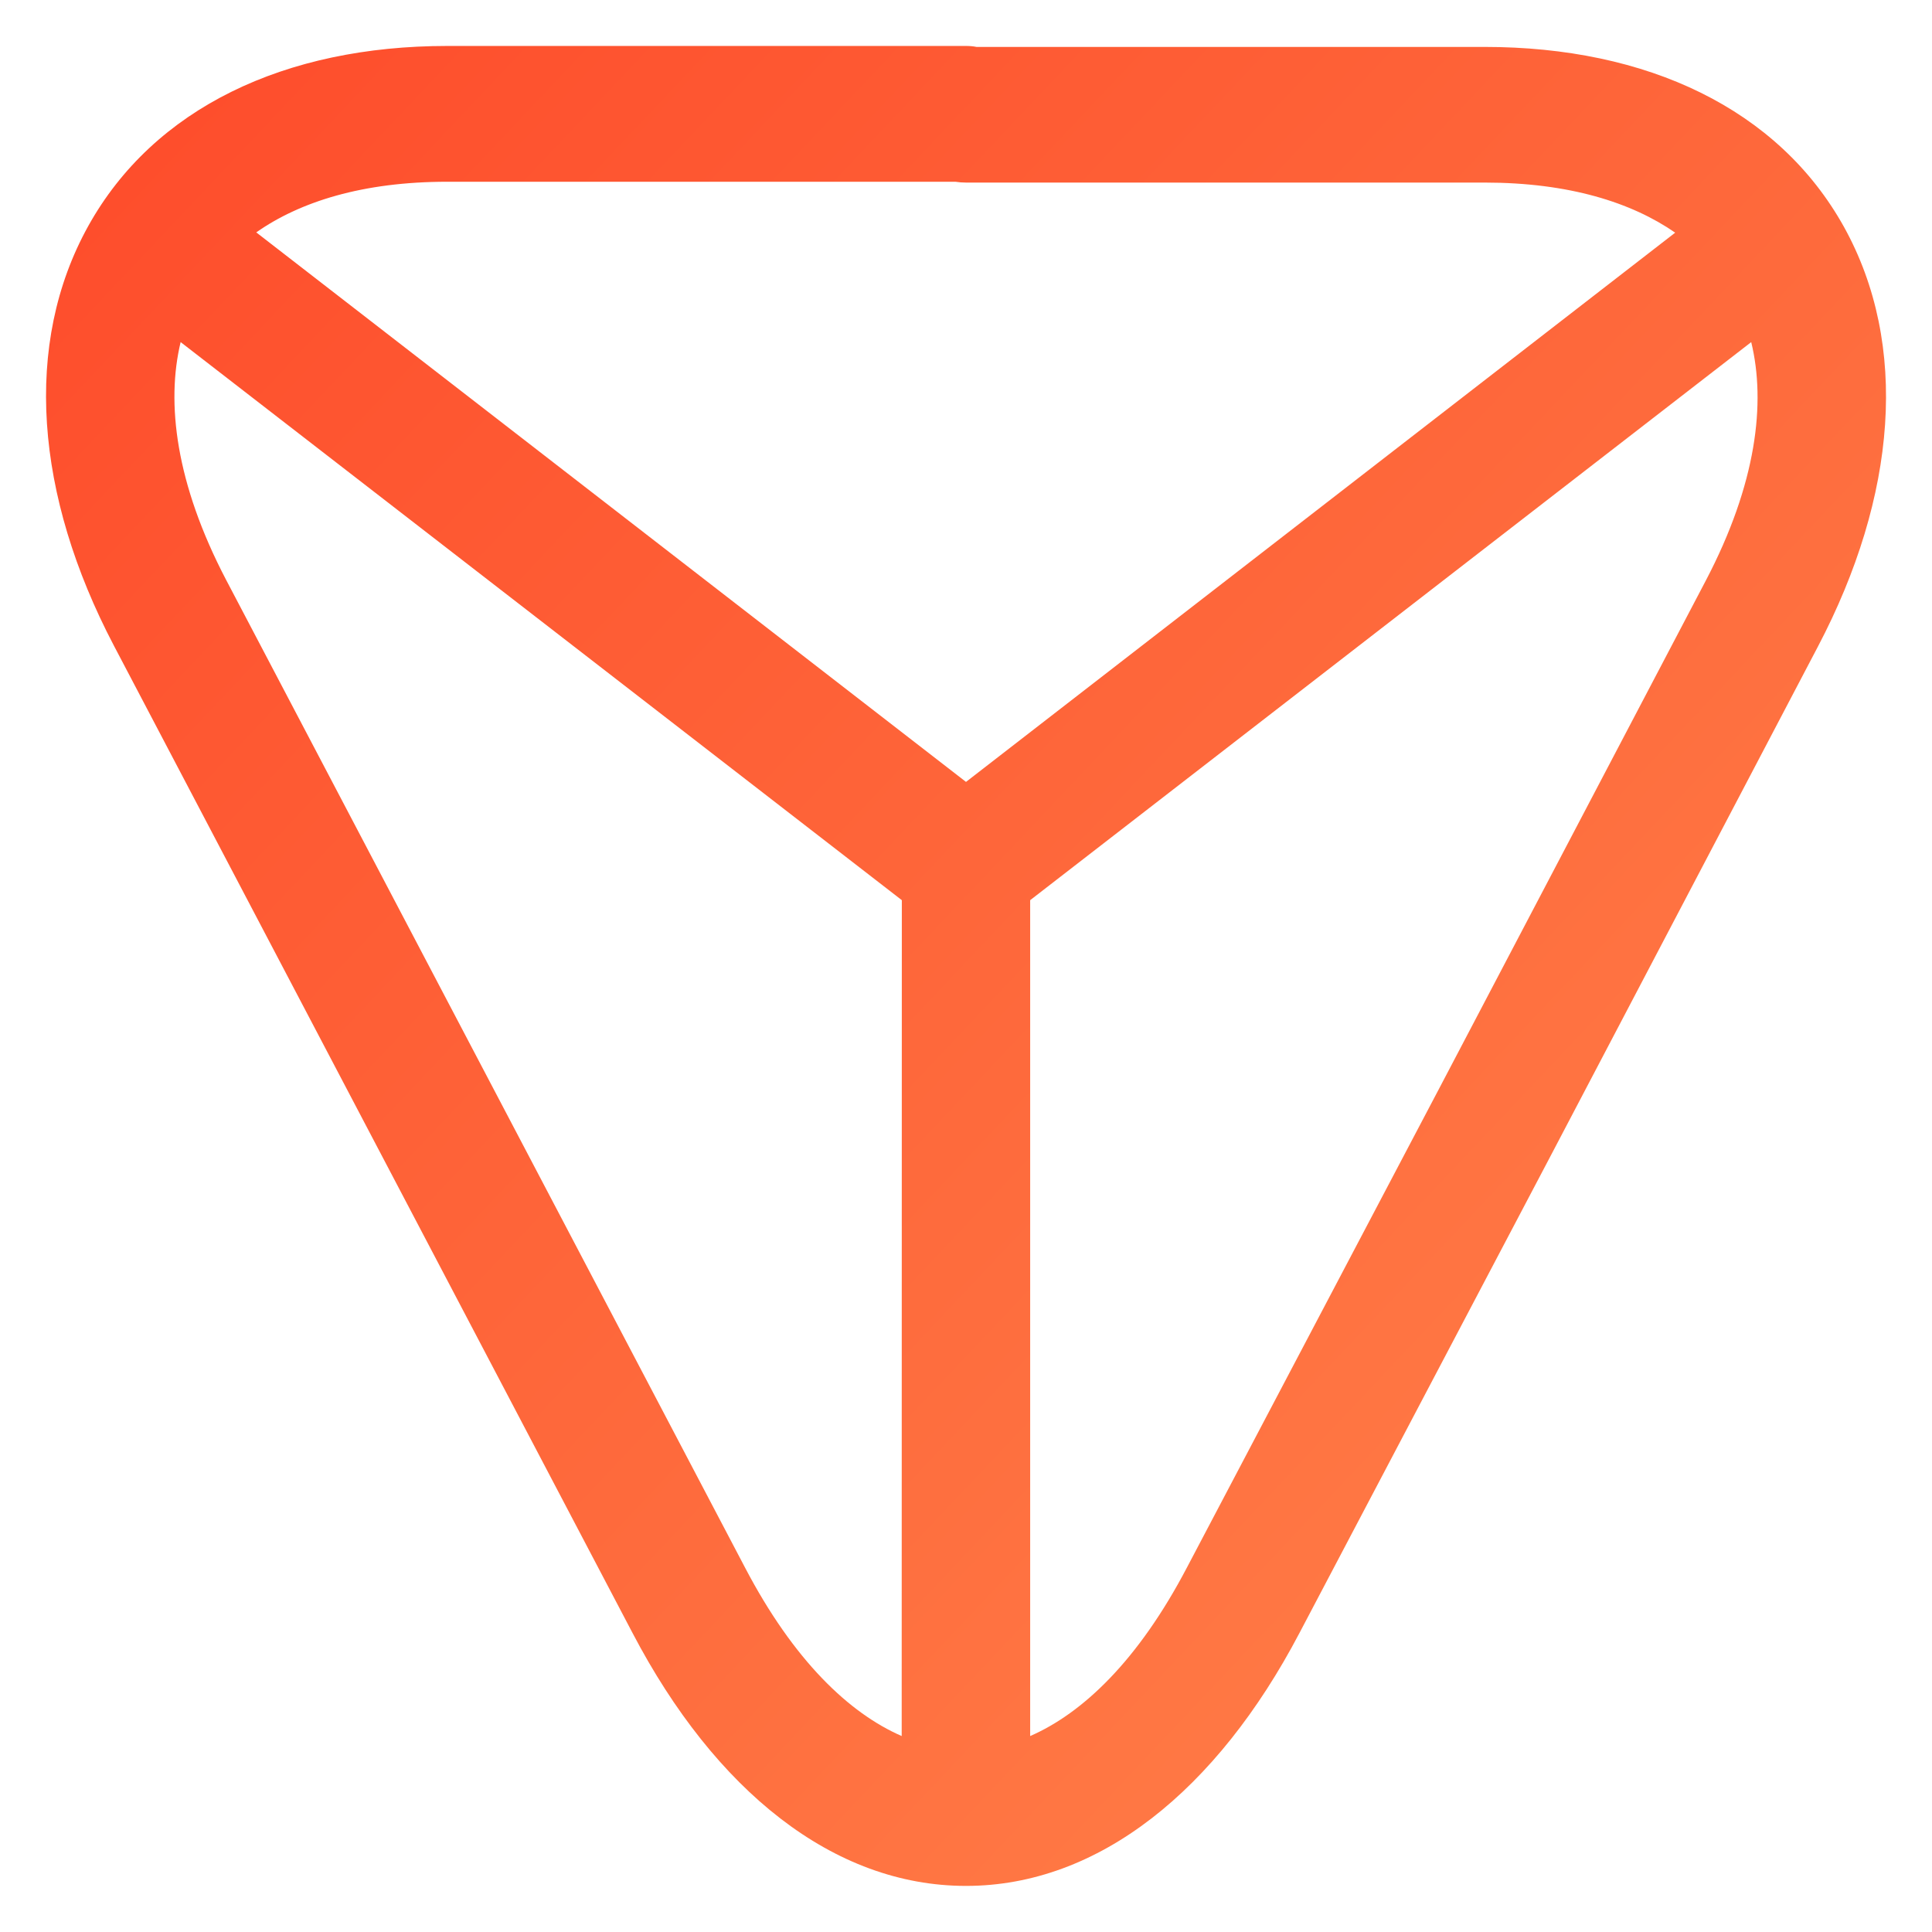 <svg width="14" height="14" viewBox="0 0 14 14" fill="none" xmlns="http://www.w3.org/2000/svg">
<path fill-rule="evenodd" clip-rule="evenodd" d="M7.076 0.34H10.758C11.936 0.34 12.887 0.789 13.362 1.644C13.836 2.499 13.745 3.596 13.174 4.684L11.239 8.371L9.416 11.834C8.818 12.973 7.961 13.666 7 13.666C6.038 13.666 5.181 12.974 4.584 11.834L0.825 4.678C0.254 3.589 0.165 2.492 0.64 1.637C1.115 0.783 2.065 0.333 3.241 0.333H7C7.026 0.333 7.051 0.335 7.076 0.34ZM7.465 12.58C7.844 12.415 8.247 12.035 8.602 11.357L10.426 7.893L12.361 4.207C12.729 3.505 12.797 2.919 12.69 2.479L7.465 6.523L7.465 12.58ZM6.534 12.58L6.535 6.523L1.309 2.479C1.203 2.919 1.273 3.503 1.638 4.201L5.397 11.356C5.752 12.035 6.155 12.415 6.534 12.58ZM10.758 1.323C11.369 1.323 11.823 1.467 12.139 1.686L7 5.666L1.857 1.684C2.173 1.462 2.628 1.317 3.241 1.317H6.923C6.948 1.321 6.974 1.323 7 1.323H10.758Z" fill="url(#paint0_linear_2286_3845)"/>
<defs>
<linearGradient id="paint0_linear_2286_3845" x1="-13.38" y1="5.452" x2="4.937" y2="22.738" gradientUnits="userSpaceOnUse">
<stop stop-color="#FD371F"/>
<stop offset="1" stop-color="#FF844B"/>
</linearGradient>
</defs>
</svg>
